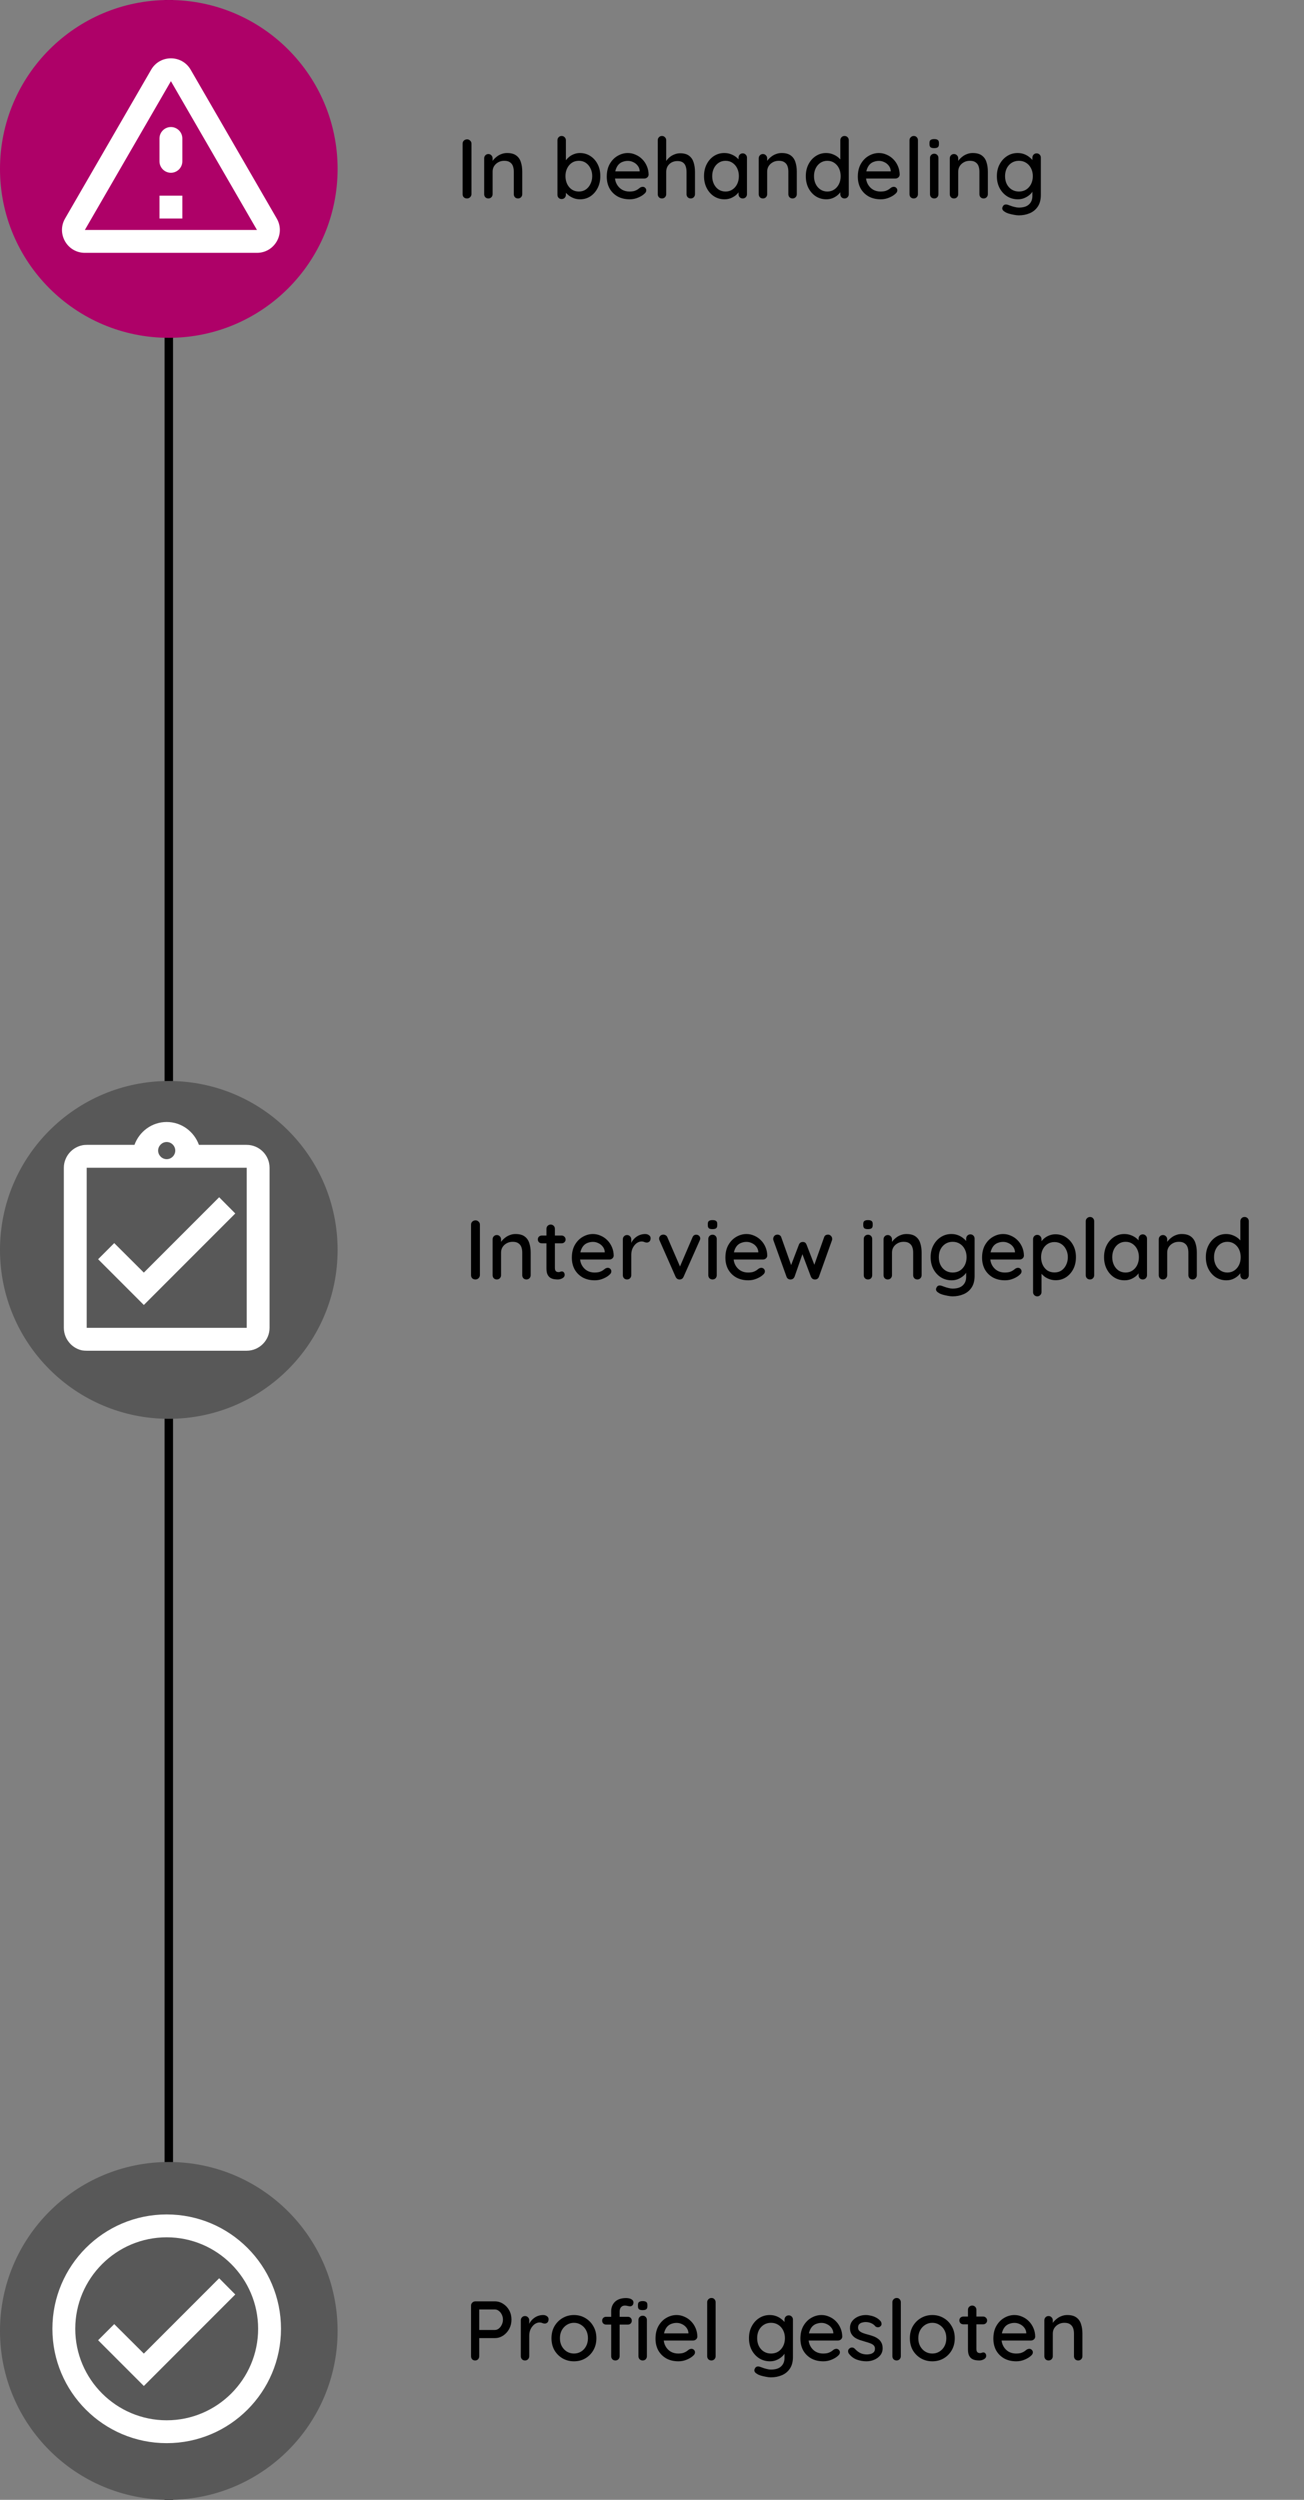 <svg width="309" height="592" viewBox="0 0 309 592" fill="none" xmlns="http://www.w3.org/2000/svg">
<rect x="0" y="0" width="309" height="592" fill="#808080" stroke="none"/>
<path d="M40 0L40 592" stroke="black" stroke-width="2"/>
<circle cx="40" cy="40" r="40" fill="#AE0168"/>
<path d="M40.5 19.223L60.893 54.458H20.106L40.5 19.223ZM15.421 51.75C13.335 55.352 15.935 59.875 20.106 59.875H60.893C65.064 59.875 67.664 55.352 65.579 51.75L45.185 16.515C43.1 12.912 37.9 12.912 35.814 16.515L15.421 51.75ZM37.791 32.792V38.208C37.791 39.698 39.01 40.917 40.5 40.917C41.989 40.917 43.208 39.698 43.208 38.208V32.792C43.208 31.302 41.989 30.083 40.5 30.083C39.01 30.083 37.791 31.302 37.791 32.792ZM37.791 46.333H43.208V51.75H37.791V46.333Z" fill="white"/>
<path d="M111.72 45.98C111.707 46.273 111.593 46.52 111.38 46.72C111.18 46.907 110.94 47 110.66 47C110.353 47 110.1 46.907 109.9 46.72C109.713 46.52 109.62 46.273 109.62 45.98V34.02C109.62 33.727 109.72 33.487 109.92 33.3C110.12 33.1 110.38 33 110.7 33C110.967 33 111.2 33.1 111.4 33.3C111.613 33.487 111.72 33.727 111.72 34.02V45.98ZM120.152 36.24C121.099 36.24 121.832 36.44 122.352 36.84C122.872 37.227 123.232 37.753 123.432 38.42C123.645 39.073 123.752 39.807 123.752 40.62V45.98C123.752 46.273 123.652 46.52 123.452 46.72C123.265 46.907 123.032 47 122.752 47C122.459 47 122.219 46.907 122.032 46.72C121.845 46.52 121.752 46.273 121.752 45.98V40.64C121.752 40.16 121.685 39.733 121.552 39.36C121.419 38.973 121.185 38.667 120.852 38.44C120.532 38.2 120.079 38.08 119.492 38.08C118.945 38.08 118.465 38.2 118.052 38.44C117.639 38.667 117.312 38.973 117.072 39.36C116.845 39.733 116.732 40.16 116.732 40.64V45.98C116.732 46.273 116.632 46.52 116.432 46.72C116.245 46.907 116.012 47 115.732 47C115.439 47 115.199 46.907 115.012 46.72C114.825 46.52 114.732 46.273 114.732 45.98V37.5C114.732 37.207 114.825 36.967 115.012 36.78C115.199 36.58 115.439 36.48 115.732 36.48C116.012 36.48 116.245 36.58 116.432 36.78C116.632 36.967 116.732 37.207 116.732 37.5V38.62L116.372 38.82C116.465 38.527 116.625 38.233 116.852 37.94C117.092 37.633 117.379 37.353 117.712 37.1C118.045 36.833 118.419 36.627 118.832 36.48C119.245 36.32 119.685 36.24 120.152 36.24ZM137.395 36.24C138.329 36.24 139.155 36.473 139.875 36.94C140.609 37.407 141.189 38.053 141.615 38.88C142.042 39.693 142.255 40.633 142.255 41.7C142.255 42.767 142.042 43.713 141.615 44.54C141.189 45.367 140.615 46.02 139.895 46.5C139.175 46.967 138.362 47.2 137.455 47.2C136.949 47.2 136.469 47.12 136.015 46.96C135.562 46.787 135.162 46.573 134.815 46.32C134.469 46.053 134.182 45.773 133.955 45.48C133.742 45.187 133.609 44.913 133.555 44.66L134.095 44.4V46.14C134.095 46.42 133.995 46.66 133.795 46.86C133.609 47.047 133.375 47.14 133.095 47.14C132.802 47.14 132.562 47.047 132.375 46.86C132.189 46.673 132.095 46.433 132.095 46.14V33.22C132.095 32.927 132.189 32.687 132.375 32.5C132.562 32.3 132.802 32.2 133.095 32.2C133.375 32.2 133.609 32.3 133.795 32.5C133.995 32.687 134.095 32.927 134.095 33.22V38.84L133.775 38.66C133.815 38.407 133.942 38.147 134.155 37.88C134.369 37.6 134.635 37.333 134.955 37.08C135.289 36.827 135.662 36.627 136.075 36.48C136.502 36.32 136.942 36.24 137.395 36.24ZM137.175 38.08C136.535 38.08 135.975 38.24 135.495 38.56C135.029 38.88 134.662 39.313 134.395 39.86C134.129 40.393 133.995 41.007 133.995 41.7C133.995 42.393 134.129 43.02 134.395 43.58C134.662 44.127 135.029 44.56 135.495 44.88C135.975 45.2 136.535 45.36 137.175 45.36C137.802 45.36 138.349 45.2 138.815 44.88C139.282 44.56 139.649 44.12 139.915 43.56C140.195 43 140.335 42.38 140.335 41.7C140.335 41.007 140.195 40.393 139.915 39.86C139.649 39.313 139.282 38.88 138.815 38.56C138.349 38.24 137.802 38.08 137.175 38.08ZM149.22 47.2C148.126 47.2 147.166 46.973 146.34 46.52C145.526 46.053 144.893 45.42 144.44 44.62C144 43.807 143.78 42.88 143.78 41.84C143.78 40.667 144.013 39.667 144.48 38.84C144.96 38 145.58 37.36 146.34 36.92C147.113 36.467 147.926 36.24 148.78 36.24C149.42 36.24 150.033 36.373 150.62 36.64C151.22 36.893 151.746 37.253 152.2 37.72C152.653 38.173 153.013 38.713 153.28 39.34C153.546 39.953 153.686 40.627 153.7 41.36C153.686 41.627 153.58 41.847 153.38 42.02C153.18 42.193 152.946 42.28 152.68 42.28H144.92L144.44 40.58H151.96L151.58 40.94V40.44C151.54 39.973 151.38 39.567 151.1 39.22C150.82 38.86 150.473 38.587 150.06 38.4C149.66 38.2 149.233 38.1 148.78 38.1C148.38 38.1 147.993 38.167 147.62 38.3C147.246 38.42 146.92 38.62 146.64 38.9C146.36 39.18 146.133 39.553 145.96 40.02C145.786 40.473 145.7 41.04 145.7 41.72C145.7 42.453 145.853 43.093 146.16 43.64C146.466 44.187 146.88 44.613 147.4 44.92C147.92 45.213 148.5 45.36 149.14 45.36C149.62 45.36 150.02 45.313 150.34 45.22C150.66 45.113 150.926 44.987 151.14 44.84C151.353 44.693 151.54 44.553 151.7 44.42C151.913 44.3 152.113 44.24 152.3 44.24C152.54 44.24 152.74 44.327 152.9 44.5C153.06 44.66 153.14 44.853 153.14 45.08C153.14 45.373 152.993 45.64 152.7 45.88C152.34 46.227 151.84 46.533 151.2 46.8C150.573 47.067 149.913 47.2 149.22 47.2ZM161.165 36.3C162.085 36.3 162.798 36.5 163.305 36.9C163.812 37.287 164.165 37.813 164.365 38.48C164.578 39.147 164.685 39.88 164.685 40.68V45.98C164.685 46.273 164.585 46.52 164.385 46.72C164.198 46.907 163.965 47 163.685 47C163.392 47 163.152 46.907 162.965 46.72C162.778 46.52 162.685 46.273 162.685 45.98V40.68C162.685 40.213 162.618 39.787 162.485 39.4C162.365 39.013 162.145 38.707 161.825 38.48C161.518 38.253 161.085 38.14 160.525 38.14C160.005 38.14 159.538 38.253 159.125 38.48C158.725 38.707 158.412 39.013 158.185 39.4C157.972 39.787 157.865 40.213 157.865 40.68V45.98C157.865 46.273 157.765 46.52 157.565 46.72C157.378 46.907 157.145 47 156.865 47C156.572 47 156.332 46.907 156.145 46.72C155.958 46.52 155.865 46.273 155.865 45.98V33.22C155.865 32.927 155.958 32.687 156.145 32.5C156.332 32.3 156.572 32.2 156.865 32.2C157.145 32.2 157.378 32.3 157.565 32.5C157.765 32.687 157.865 32.927 157.865 33.22V38.68L157.505 38.88C157.598 38.587 157.752 38.287 157.965 37.98C158.192 37.673 158.465 37.393 158.785 37.14C159.118 36.887 159.485 36.687 159.885 36.54C160.285 36.38 160.712 36.3 161.165 36.3ZM176.006 36.32C176.286 36.32 176.52 36.42 176.706 36.62C176.906 36.807 177.006 37.047 177.006 37.34V45.98C177.006 46.273 176.906 46.52 176.706 46.72C176.52 46.907 176.286 47 176.006 47C175.713 47 175.473 46.907 175.286 46.72C175.1 46.52 175.006 46.273 175.006 45.98V44.54L175.406 44.6C175.406 44.84 175.306 45.107 175.106 45.4C174.92 45.693 174.66 45.98 174.326 46.26C173.993 46.527 173.6 46.753 173.146 46.94C172.693 47.113 172.206 47.2 171.686 47.2C170.766 47.2 169.94 46.967 169.206 46.5C168.473 46.02 167.893 45.367 167.466 44.54C167.04 43.713 166.826 42.773 166.826 41.72C166.826 40.64 167.04 39.693 167.466 38.88C167.893 38.053 168.466 37.407 169.186 36.94C169.92 36.473 170.733 36.24 171.626 36.24C172.2 36.24 172.726 36.333 173.206 36.52C173.7 36.707 174.126 36.947 174.486 37.24C174.846 37.533 175.126 37.847 175.326 38.18C175.526 38.5 175.626 38.807 175.626 39.1L175.006 39.16V37.34C175.006 37.06 175.1 36.82 175.286 36.62C175.473 36.42 175.713 36.32 176.006 36.32ZM171.926 45.36C172.553 45.36 173.1 45.2 173.566 44.88C174.046 44.56 174.42 44.127 174.686 43.58C174.953 43.02 175.086 42.4 175.086 41.72C175.086 41.027 174.953 40.407 174.686 39.86C174.42 39.313 174.046 38.88 173.566 38.56C173.1 38.24 172.553 38.08 171.926 38.08C171.313 38.08 170.766 38.24 170.286 38.56C169.806 38.88 169.433 39.313 169.166 39.86C168.9 40.407 168.766 41.027 168.766 41.72C168.766 42.4 168.9 43.02 169.166 43.58C169.433 44.127 169.8 44.56 170.266 44.88C170.746 45.2 171.3 45.36 171.926 45.36ZM185.211 36.24C186.157 36.24 186.891 36.44 187.411 36.84C187.931 37.227 188.291 37.753 188.491 38.42C188.704 39.073 188.811 39.807 188.811 40.62V45.98C188.811 46.273 188.711 46.52 188.511 46.72C188.324 46.907 188.091 47 187.811 47C187.517 47 187.277 46.907 187.091 46.72C186.904 46.52 186.811 46.273 186.811 45.98V40.64C186.811 40.16 186.744 39.733 186.611 39.36C186.477 38.973 186.244 38.667 185.911 38.44C185.591 38.2 185.137 38.08 184.551 38.08C184.004 38.08 183.524 38.2 183.111 38.44C182.697 38.667 182.371 38.973 182.131 39.36C181.904 39.733 181.791 40.16 181.791 40.64V45.98C181.791 46.273 181.691 46.52 181.491 46.72C181.304 46.907 181.071 47 180.791 47C180.497 47 180.257 46.907 180.071 46.72C179.884 46.52 179.791 46.273 179.791 45.98V37.5C179.791 37.207 179.884 36.967 180.071 36.78C180.257 36.58 180.497 36.48 180.791 36.48C181.071 36.48 181.304 36.58 181.491 36.78C181.691 36.967 181.791 37.207 181.791 37.5V38.62L181.431 38.82C181.524 38.527 181.684 38.233 181.911 37.94C182.151 37.633 182.437 37.353 182.771 37.1C183.104 36.833 183.477 36.627 183.891 36.48C184.304 36.32 184.744 36.24 185.211 36.24ZM200.128 32.2C200.408 32.2 200.641 32.293 200.828 32.48C201.028 32.667 201.128 32.913 201.128 33.22V45.98C201.128 46.273 201.028 46.52 200.828 46.72C200.641 46.907 200.408 47 200.128 47C199.834 47 199.594 46.907 199.408 46.72C199.221 46.52 199.128 46.273 199.128 45.98V44.54L199.528 44.56C199.528 44.8 199.428 45.073 199.228 45.38C199.041 45.673 198.781 45.96 198.448 46.24C198.114 46.52 197.721 46.753 197.268 46.94C196.814 47.113 196.328 47.2 195.808 47.2C194.901 47.2 194.074 46.967 193.328 46.5C192.594 46.02 192.014 45.373 191.588 44.56C191.161 43.733 190.948 42.787 190.948 41.72C190.948 40.653 191.161 39.713 191.588 38.9C192.014 38.073 192.588 37.427 193.308 36.96C194.041 36.48 194.854 36.24 195.748 36.24C196.308 36.24 196.828 36.333 197.308 36.52C197.801 36.707 198.228 36.947 198.588 37.24C198.948 37.533 199.228 37.847 199.428 38.18C199.641 38.5 199.748 38.807 199.748 39.1L199.128 39.16V33.22C199.128 32.927 199.221 32.687 199.408 32.5C199.594 32.3 199.834 32.2 200.128 32.2ZM196.048 45.36C196.674 45.36 197.221 45.2 197.688 44.88C198.168 44.56 198.541 44.127 198.808 43.58C199.074 43.033 199.208 42.413 199.208 41.72C199.208 41.027 199.074 40.407 198.808 39.86C198.541 39.313 198.168 38.88 197.688 38.56C197.221 38.24 196.674 38.08 196.048 38.08C195.434 38.08 194.888 38.24 194.408 38.56C193.928 38.88 193.554 39.313 193.288 39.86C193.021 40.407 192.888 41.027 192.888 41.72C192.888 42.413 193.021 43.033 193.288 43.58C193.554 44.127 193.928 44.56 194.408 44.88C194.888 45.2 195.434 45.36 196.048 45.36ZM208.712 47.2C207.618 47.2 206.658 46.973 205.832 46.52C205.018 46.053 204.385 45.42 203.932 44.62C203.492 43.807 203.272 42.88 203.272 41.84C203.272 40.667 203.505 39.667 203.972 38.84C204.452 38 205.072 37.36 205.832 36.92C206.605 36.467 207.418 36.24 208.272 36.24C208.912 36.24 209.525 36.373 210.112 36.64C210.712 36.893 211.238 37.253 211.692 37.72C212.145 38.173 212.505 38.713 212.772 39.34C213.038 39.953 213.178 40.627 213.192 41.36C213.178 41.627 213.072 41.847 212.872 42.02C212.672 42.193 212.438 42.28 212.172 42.28H204.412L203.932 40.58H211.452L211.072 40.94V40.44C211.032 39.973 210.872 39.567 210.592 39.22C210.312 38.86 209.965 38.587 209.552 38.4C209.152 38.2 208.725 38.1 208.272 38.1C207.872 38.1 207.485 38.167 207.112 38.3C206.738 38.42 206.412 38.62 206.132 38.9C205.852 39.18 205.625 39.553 205.452 40.02C205.278 40.473 205.192 41.04 205.192 41.72C205.192 42.453 205.345 43.093 205.652 43.64C205.958 44.187 206.372 44.613 206.892 44.92C207.412 45.213 207.992 45.36 208.632 45.36C209.112 45.36 209.512 45.313 209.832 45.22C210.152 45.113 210.418 44.987 210.632 44.84C210.845 44.693 211.032 44.553 211.192 44.42C211.405 44.3 211.605 44.24 211.792 44.24C212.032 44.24 212.232 44.327 212.392 44.5C212.552 44.66 212.632 44.853 212.632 45.08C212.632 45.373 212.485 45.64 212.192 45.88C211.832 46.227 211.332 46.533 210.692 46.8C210.065 47.067 209.405 47.2 208.712 47.2ZM217.517 45.98C217.517 46.273 217.417 46.52 217.217 46.72C217.03 46.907 216.797 47 216.517 47C216.237 47 215.997 46.907 215.797 46.72C215.61 46.52 215.517 46.273 215.517 45.98V33.22C215.517 32.927 215.617 32.687 215.817 32.5C216.017 32.3 216.257 32.2 216.537 32.2C216.83 32.2 217.064 32.3 217.237 32.5C217.424 32.687 217.517 32.927 217.517 33.22V45.98ZM222.374 45.98C222.374 46.273 222.28 46.52 222.094 46.72C221.907 46.907 221.667 47 221.374 47C221.094 47 220.854 46.907 220.654 46.72C220.467 46.52 220.374 46.273 220.374 45.98V37.42C220.374 37.127 220.467 36.887 220.654 36.7C220.854 36.5 221.094 36.4 221.374 36.4C221.667 36.4 221.907 36.5 222.094 36.7C222.28 36.887 222.374 37.127 222.374 37.42V45.98ZM221.354 35.08C220.967 35.08 220.687 35.013 220.514 34.88C220.34 34.733 220.254 34.493 220.254 34.16V33.84C220.254 33.507 220.347 33.273 220.534 33.14C220.72 33.007 221 32.94 221.374 32.94C221.774 32.94 222.06 33.013 222.234 33.16C222.407 33.293 222.494 33.52 222.494 33.84V34.16C222.494 34.507 222.4 34.747 222.214 34.88C222.04 35.013 221.754 35.08 221.354 35.08ZM230.484 36.24C231.431 36.24 232.164 36.44 232.684 36.84C233.204 37.227 233.564 37.753 233.764 38.42C233.977 39.073 234.084 39.807 234.084 40.62V45.98C234.084 46.273 233.984 46.52 233.784 46.72C233.597 46.907 233.364 47 233.084 47C232.791 47 232.551 46.907 232.364 46.72C232.177 46.52 232.084 46.273 232.084 45.98V40.64C232.084 40.16 232.017 39.733 231.884 39.36C231.751 38.973 231.517 38.667 231.184 38.44C230.864 38.2 230.411 38.08 229.824 38.08C229.277 38.08 228.797 38.2 228.384 38.44C227.971 38.667 227.644 38.973 227.404 39.36C227.177 39.733 227.064 40.16 227.064 40.64V45.98C227.064 46.273 226.964 46.52 226.764 46.72C226.577 46.907 226.344 47 226.064 47C225.771 47 225.531 46.907 225.344 46.72C225.157 46.52 225.064 46.273 225.064 45.98V37.5C225.064 37.207 225.157 36.967 225.344 36.78C225.531 36.58 225.771 36.48 226.064 36.48C226.344 36.48 226.577 36.58 226.764 36.78C226.964 36.967 227.064 37.207 227.064 37.5V38.62L226.704 38.82C226.797 38.527 226.957 38.233 227.184 37.94C227.424 37.633 227.711 37.353 228.044 37.1C228.377 36.833 228.751 36.627 229.164 36.48C229.577 36.32 230.017 36.24 230.484 36.24ZM241.141 36.24C241.714 36.24 242.241 36.333 242.721 36.52C243.201 36.707 243.614 36.947 243.961 37.24C244.321 37.52 244.601 37.813 244.801 38.12C245.001 38.427 245.101 38.693 245.101 38.92L244.641 38.94V37.34C244.641 37.06 244.734 36.82 244.921 36.62C245.108 36.42 245.348 36.32 245.641 36.32C245.934 36.32 246.174 36.42 246.361 36.62C246.548 36.807 246.641 37.047 246.641 37.34V46.16C246.641 47.293 246.401 48.213 245.921 48.92C245.441 49.64 244.801 50.167 244.001 50.5C243.214 50.833 242.348 51 241.401 51C241.068 51 240.674 50.953 240.221 50.86C239.768 50.78 239.348 50.68 238.961 50.56C238.588 50.44 238.328 50.32 238.181 50.2C237.874 50.04 237.668 49.853 237.561 49.64C237.468 49.427 237.474 49.213 237.581 49C237.701 48.707 237.874 48.527 238.101 48.46C238.328 48.393 238.588 48.413 238.881 48.52C239.014 48.56 239.221 48.633 239.501 48.74C239.781 48.847 240.094 48.94 240.441 49.02C240.788 49.113 241.114 49.16 241.421 49.16C242.488 49.16 243.288 48.913 243.821 48.42C244.368 47.927 244.641 47.253 244.641 46.4V44.6L244.881 44.74C244.841 45.02 244.714 45.307 244.501 45.6C244.288 45.88 244.014 46.14 243.681 46.38C243.348 46.62 242.968 46.82 242.541 46.98C242.114 47.127 241.668 47.2 241.201 47.2C240.268 47.2 239.421 46.967 238.661 46.5C237.914 46.02 237.321 45.373 236.881 44.56C236.441 43.733 236.221 42.787 236.221 41.72C236.221 40.653 236.441 39.713 236.881 38.9C237.321 38.073 237.908 37.427 238.641 36.96C239.388 36.48 240.221 36.24 241.141 36.24ZM241.441 38.08C240.801 38.08 240.228 38.24 239.721 38.56C239.228 38.88 238.841 39.313 238.561 39.86C238.294 40.407 238.161 41.027 238.161 41.72C238.161 42.413 238.294 43.033 238.561 43.58C238.841 44.127 239.228 44.56 239.721 44.88C240.228 45.2 240.801 45.36 241.441 45.36C242.094 45.36 242.668 45.207 243.161 44.9C243.654 44.58 244.041 44.147 244.321 43.6C244.601 43.04 244.741 42.413 244.741 41.72C244.741 41.027 244.601 40.407 244.321 39.86C244.041 39.3 243.654 38.867 243.161 38.56C242.668 38.24 242.094 38.08 241.441 38.08Z" fill="black"/>
<circle cx="40" cy="296" r="40" fill="#585858"/>
<path d="M55.75 287.375L51.931 283.529L34.083 301.377L27.069 294.39L23.25 298.208L34.083 309.042L55.75 287.375ZM58.458 271.125H47.138C46 267.983 43.021 265.708 39.5 265.708C35.979 265.708 33 267.983 31.863 271.125H20.542C20.163 271.125 19.81 271.152 19.458 271.233C18.402 271.45 17.454 271.992 16.723 272.723C16.235 273.21 15.829 273.806 15.558 274.456C15.287 275.079 15.125 275.783 15.125 276.542V314.458C15.125 315.19 15.287 315.921 15.558 316.571C15.829 317.221 16.235 317.79 16.723 318.304C17.454 319.035 18.402 319.577 19.458 319.794C19.81 319.848 20.163 319.875 20.542 319.875H58.458C61.438 319.875 63.875 317.437 63.875 314.458V276.542C63.875 273.562 61.438 271.125 58.458 271.125ZM39.5 270.448C40.61 270.448 41.531 271.369 41.531 272.479C41.531 273.59 40.61 274.51 39.5 274.51C38.39 274.51 37.469 273.59 37.469 272.479C37.469 271.369 38.39 270.448 39.5 270.448ZM58.458 314.458H20.542V276.542H58.458V314.458Z" fill="white"/>
<path d="M113.72 301.98C113.707 302.273 113.593 302.52 113.38 302.72C113.18 302.907 112.94 303 112.66 303C112.353 303 112.1 302.907 111.9 302.72C111.713 302.52 111.62 302.273 111.62 301.98V290.02C111.62 289.727 111.72 289.487 111.92 289.3C112.12 289.1 112.38 289 112.7 289C112.967 289 113.2 289.1 113.4 289.3C113.613 289.487 113.72 289.727 113.72 290.02V301.98ZM122.152 292.24C123.099 292.24 123.832 292.44 124.352 292.84C124.872 293.227 125.232 293.753 125.432 294.42C125.645 295.073 125.752 295.807 125.752 296.62V301.98C125.752 302.273 125.652 302.52 125.452 302.72C125.265 302.907 125.032 303 124.752 303C124.459 303 124.219 302.907 124.032 302.72C123.845 302.52 123.752 302.273 123.752 301.98V296.64C123.752 296.16 123.685 295.733 123.552 295.36C123.419 294.973 123.185 294.667 122.852 294.44C122.532 294.2 122.079 294.08 121.492 294.08C120.945 294.08 120.465 294.2 120.052 294.44C119.639 294.667 119.312 294.973 119.072 295.36C118.845 295.733 118.732 296.16 118.732 296.64V301.98C118.732 302.273 118.632 302.52 118.432 302.72C118.245 302.907 118.012 303 117.732 303C117.439 303 117.199 302.907 117.012 302.72C116.825 302.52 116.732 302.273 116.732 301.98V293.5C116.732 293.207 116.825 292.967 117.012 292.78C117.199 292.58 117.439 292.48 117.732 292.48C118.012 292.48 118.245 292.58 118.432 292.78C118.632 292.967 118.732 293.207 118.732 293.5V294.62L118.372 294.82C118.465 294.527 118.625 294.233 118.852 293.94C119.092 293.633 119.379 293.353 119.712 293.1C120.045 292.833 120.419 292.627 120.832 292.48C121.245 292.32 121.685 292.24 122.152 292.24ZM128.389 292.6H133.089C133.356 292.6 133.576 292.693 133.749 292.88C133.936 293.053 134.029 293.273 134.029 293.54C134.029 293.793 133.936 294.007 133.749 294.18C133.576 294.353 133.356 294.44 133.089 294.44H128.389C128.122 294.44 127.896 294.353 127.709 294.18C127.536 293.993 127.449 293.773 127.449 293.52C127.449 293.253 127.536 293.033 127.709 292.86C127.896 292.687 128.122 292.6 128.389 292.6ZM130.489 290C130.782 290 131.022 290.1 131.209 290.3C131.396 290.487 131.489 290.727 131.489 291.02V300.3C131.489 300.54 131.529 300.733 131.609 300.88C131.689 301.027 131.796 301.127 131.929 301.18C132.076 301.233 132.222 301.26 132.369 301.26C132.516 301.26 132.642 301.233 132.749 301.18C132.869 301.127 133.009 301.1 133.169 301.1C133.329 301.1 133.476 301.173 133.609 301.32C133.742 301.467 133.809 301.667 133.809 301.92C133.809 302.24 133.636 302.5 133.289 302.7C132.942 302.9 132.569 303 132.169 303C131.942 303 131.676 302.98 131.369 302.94C131.062 302.9 130.762 302.8 130.469 302.64C130.189 302.48 129.956 302.227 129.769 301.88C129.582 301.52 129.489 301.02 129.489 300.38V291.02C129.489 290.727 129.582 290.487 129.769 290.3C129.969 290.1 130.209 290 130.489 290ZM140.946 303.2C139.853 303.2 138.893 302.973 138.066 302.52C137.253 302.053 136.619 301.42 136.166 300.62C135.726 299.807 135.506 298.88 135.506 297.84C135.506 296.667 135.739 295.667 136.206 294.84C136.686 294 137.306 293.36 138.066 292.92C138.839 292.467 139.653 292.24 140.506 292.24C141.146 292.24 141.759 292.373 142.346 292.64C142.946 292.893 143.473 293.253 143.926 293.72C144.379 294.173 144.739 294.713 145.006 295.34C145.273 295.953 145.413 296.627 145.426 297.36C145.413 297.627 145.306 297.847 145.106 298.02C144.906 298.193 144.673 298.28 144.406 298.28H136.646L136.166 296.58H143.686L143.306 296.94V296.44C143.266 295.973 143.106 295.567 142.826 295.22C142.546 294.86 142.199 294.587 141.786 294.4C141.386 294.2 140.959 294.1 140.506 294.1C140.106 294.1 139.719 294.167 139.346 294.3C138.973 294.42 138.646 294.62 138.366 294.9C138.086 295.18 137.859 295.553 137.686 296.02C137.513 296.473 137.426 297.04 137.426 297.72C137.426 298.453 137.579 299.093 137.886 299.64C138.193 300.187 138.606 300.613 139.126 300.92C139.646 301.213 140.226 301.36 140.866 301.36C141.346 301.36 141.746 301.313 142.066 301.22C142.386 301.113 142.653 300.987 142.866 300.84C143.079 300.693 143.266 300.553 143.426 300.42C143.639 300.3 143.839 300.24 144.026 300.24C144.266 300.24 144.466 300.327 144.626 300.5C144.786 300.66 144.866 300.853 144.866 301.08C144.866 301.373 144.719 301.64 144.426 301.88C144.066 302.227 143.566 302.533 142.926 302.8C142.299 303.067 141.639 303.2 140.946 303.2ZM148.591 303C148.298 303 148.058 302.907 147.871 302.72C147.685 302.52 147.591 302.273 147.591 301.98V293.5C147.591 293.207 147.685 292.967 147.871 292.78C148.058 292.58 148.298 292.48 148.591 292.48C148.871 292.48 149.105 292.58 149.291 292.78C149.491 292.967 149.591 293.207 149.591 293.5V295.74L149.391 294.88C149.498 294.507 149.658 294.16 149.871 293.84C150.098 293.52 150.365 293.24 150.671 293C150.978 292.76 151.318 292.573 151.691 292.44C152.078 292.307 152.478 292.24 152.891 292.24C153.238 292.24 153.538 292.333 153.791 292.52C154.045 292.707 154.171 292.94 154.171 293.22C154.171 293.58 154.078 293.847 153.891 294.02C153.705 294.18 153.498 294.26 153.271 294.26C153.071 294.26 152.878 294.22 152.691 294.14C152.505 294.047 152.285 294 152.031 294C151.751 294 151.465 294.073 151.171 294.22C150.878 294.367 150.611 294.587 150.371 294.88C150.131 295.16 149.938 295.493 149.791 295.88C149.658 296.267 149.591 296.7 149.591 297.18V301.98C149.591 302.273 149.491 302.52 149.291 302.72C149.105 302.907 148.871 303 148.591 303ZM157.187 292.38C157.387 292.38 157.574 292.433 157.747 292.54C157.934 292.647 158.067 292.807 158.147 293.02L161.287 300.28L160.907 300.46L164.087 293.04C164.274 292.6 164.574 292.387 164.987 292.4C165.254 292.4 165.474 292.487 165.647 292.66C165.834 292.82 165.927 293.033 165.927 293.3C165.927 293.38 165.914 293.467 165.887 293.56C165.86 293.64 165.827 293.72 165.787 293.8L161.987 302.36C161.814 302.76 161.527 302.973 161.127 303C160.927 303.027 160.727 302.987 160.527 302.88C160.34 302.76 160.194 302.587 160.087 302.36L156.307 293.8C156.28 293.747 156.254 293.68 156.227 293.6C156.2 293.507 156.187 293.4 156.187 293.28C156.187 293.08 156.274 292.88 156.447 292.68C156.634 292.48 156.88 292.38 157.187 292.38ZM169.843 301.98C169.843 302.273 169.749 302.52 169.563 302.72C169.376 302.907 169.136 303 168.843 303C168.563 303 168.323 302.907 168.123 302.72C167.936 302.52 167.843 302.273 167.843 301.98V293.42C167.843 293.127 167.936 292.887 168.123 292.7C168.323 292.5 168.563 292.4 168.843 292.4C169.136 292.4 169.376 292.5 169.563 292.7C169.749 292.887 169.843 293.127 169.843 293.42V301.98ZM168.823 291.08C168.436 291.08 168.156 291.013 167.983 290.88C167.809 290.733 167.723 290.493 167.723 290.16V289.84C167.723 289.507 167.816 289.273 168.003 289.14C168.189 289.007 168.469 288.94 168.843 288.94C169.243 288.94 169.529 289.013 169.703 289.16C169.876 289.293 169.963 289.52 169.963 289.84V290.16C169.963 290.507 169.869 290.747 169.683 290.88C169.509 291.013 169.223 291.08 168.823 291.08ZM177.333 303.2C176.239 303.2 175.279 302.973 174.453 302.52C173.639 302.053 173.006 301.42 172.553 300.62C172.113 299.807 171.893 298.88 171.893 297.84C171.893 296.667 172.126 295.667 172.593 294.84C173.073 294 173.693 293.36 174.453 292.92C175.226 292.467 176.039 292.24 176.893 292.24C177.533 292.24 178.146 292.373 178.733 292.64C179.333 292.893 179.859 293.253 180.313 293.72C180.766 294.173 181.126 294.713 181.393 295.34C181.659 295.953 181.799 296.627 181.813 297.36C181.799 297.627 181.693 297.847 181.493 298.02C181.293 298.193 181.059 298.28 180.793 298.28H173.033L172.553 296.58H180.073L179.693 296.94V296.44C179.653 295.973 179.493 295.567 179.213 295.22C178.933 294.86 178.586 294.587 178.173 294.4C177.773 294.2 177.346 294.1 176.893 294.1C176.493 294.1 176.106 294.167 175.733 294.3C175.359 294.42 175.033 294.62 174.753 294.9C174.473 295.18 174.246 295.553 174.073 296.02C173.899 296.473 173.813 297.04 173.813 297.72C173.813 298.453 173.966 299.093 174.273 299.64C174.579 300.187 174.993 300.613 175.513 300.92C176.033 301.213 176.613 301.36 177.253 301.36C177.733 301.36 178.133 301.313 178.453 301.22C178.773 301.113 179.039 300.987 179.253 300.84C179.466 300.693 179.653 300.553 179.813 300.42C180.026 300.3 180.226 300.24 180.413 300.24C180.653 300.24 180.853 300.327 181.013 300.5C181.173 300.66 181.253 300.853 181.253 301.08C181.253 301.373 181.106 301.64 180.813 301.88C180.453 302.227 179.953 302.533 179.313 302.8C178.686 303.067 178.026 303.2 177.333 303.2ZM196.238 292.38C196.491 292.38 196.711 292.48 196.898 292.68C197.098 292.867 197.198 293.113 197.198 293.42C197.198 293.487 197.191 293.553 197.178 293.62C197.165 293.687 197.145 293.747 197.118 293.8L194.058 302.36C193.978 302.587 193.838 302.76 193.638 302.88C193.438 302.987 193.231 303.027 193.018 303C192.631 302.973 192.345 302.76 192.158 302.36L189.898 296.36L190.358 296.4L188.278 302.36C188.091 302.76 187.805 302.973 187.418 303C187.218 303.027 187.011 302.987 186.798 302.88C186.598 302.76 186.458 302.587 186.378 302.36L183.298 293.8C183.245 293.68 183.218 293.553 183.218 293.42C183.218 293.14 183.305 292.9 183.478 292.7C183.665 292.487 183.911 292.38 184.218 292.38C184.431 292.38 184.618 292.433 184.778 292.54C184.951 292.647 185.071 292.807 185.138 293.02L187.698 300.24L187.238 300.2L189.318 294.74C189.491 294.327 189.798 294.12 190.238 294.12C190.478 294.12 190.665 294.173 190.798 294.28C190.931 294.387 191.038 294.54 191.118 294.74L193.238 300.22L192.698 300.28L195.278 293.02C195.411 292.593 195.731 292.38 196.238 292.38ZM206.678 301.98C206.678 302.273 206.585 302.52 206.398 302.72C206.212 302.907 205.972 303 205.678 303C205.398 303 205.158 302.907 204.958 302.72C204.772 302.52 204.678 302.273 204.678 301.98V293.42C204.678 293.127 204.772 292.887 204.958 292.7C205.158 292.5 205.398 292.4 205.678 292.4C205.972 292.4 206.212 292.5 206.398 292.7C206.585 292.887 206.678 293.127 206.678 293.42V301.98ZM205.658 291.08C205.272 291.08 204.992 291.013 204.818 290.88C204.645 290.733 204.558 290.493 204.558 290.16V289.84C204.558 289.507 204.652 289.273 204.838 289.14C205.025 289.007 205.305 288.94 205.678 288.94C206.078 288.94 206.365 289.013 206.538 289.16C206.712 289.293 206.798 289.52 206.798 289.84V290.16C206.798 290.507 206.705 290.747 206.518 290.88C206.345 291.013 206.058 291.08 205.658 291.08ZM214.789 292.24C215.735 292.24 216.469 292.44 216.989 292.84C217.509 293.227 217.869 293.753 218.069 294.42C218.282 295.073 218.389 295.807 218.389 296.62V301.98C218.389 302.273 218.289 302.52 218.089 302.72C217.902 302.907 217.669 303 217.389 303C217.095 303 216.855 302.907 216.669 302.72C216.482 302.52 216.389 302.273 216.389 301.98V296.64C216.389 296.16 216.322 295.733 216.189 295.36C216.055 294.973 215.822 294.667 215.489 294.44C215.169 294.2 214.715 294.08 214.129 294.08C213.582 294.08 213.102 294.2 212.689 294.44C212.275 294.667 211.949 294.973 211.709 295.36C211.482 295.733 211.369 296.16 211.369 296.64V301.98C211.369 302.273 211.269 302.52 211.069 302.72C210.882 302.907 210.649 303 210.369 303C210.075 303 209.835 302.907 209.649 302.72C209.462 302.52 209.369 302.273 209.369 301.98V293.5C209.369 293.207 209.462 292.967 209.649 292.78C209.835 292.58 210.075 292.48 210.369 292.48C210.649 292.48 210.882 292.58 211.069 292.78C211.269 292.967 211.369 293.207 211.369 293.5V294.62L211.009 294.82C211.102 294.527 211.262 294.233 211.489 293.94C211.729 293.633 212.015 293.353 212.349 293.1C212.682 292.833 213.055 292.627 213.469 292.48C213.882 292.32 214.322 292.24 214.789 292.24ZM225.446 292.24C226.019 292.24 226.546 292.333 227.026 292.52C227.506 292.707 227.919 292.947 228.266 293.24C228.626 293.52 228.906 293.813 229.106 294.12C229.306 294.427 229.406 294.693 229.406 294.92L228.946 294.94V293.34C228.946 293.06 229.039 292.82 229.226 292.62C229.412 292.42 229.652 292.32 229.946 292.32C230.239 292.32 230.479 292.42 230.666 292.62C230.852 292.807 230.946 293.047 230.946 293.34V302.16C230.946 303.293 230.706 304.213 230.226 304.92C229.746 305.64 229.106 306.167 228.306 306.5C227.519 306.833 226.652 307 225.706 307C225.372 307 224.979 306.953 224.526 306.86C224.072 306.78 223.652 306.68 223.266 306.56C222.892 306.44 222.632 306.32 222.486 306.2C222.179 306.04 221.972 305.853 221.866 305.64C221.772 305.427 221.779 305.213 221.886 305C222.006 304.707 222.179 304.527 222.406 304.46C222.632 304.393 222.892 304.413 223.186 304.52C223.319 304.56 223.526 304.633 223.806 304.74C224.086 304.847 224.399 304.94 224.746 305.02C225.092 305.113 225.419 305.16 225.726 305.16C226.792 305.16 227.592 304.913 228.126 304.42C228.672 303.927 228.946 303.253 228.946 302.4V300.6L229.186 300.74C229.146 301.02 229.019 301.307 228.806 301.6C228.592 301.88 228.319 302.14 227.986 302.38C227.652 302.62 227.272 302.82 226.846 302.98C226.419 303.127 225.972 303.2 225.506 303.2C224.572 303.2 223.726 302.967 222.966 302.5C222.219 302.02 221.626 301.373 221.186 300.56C220.746 299.733 220.526 298.787 220.526 297.72C220.526 296.653 220.746 295.713 221.186 294.9C221.626 294.073 222.212 293.427 222.946 292.96C223.692 292.48 224.526 292.24 225.446 292.24ZM225.746 294.08C225.106 294.08 224.532 294.24 224.026 294.56C223.532 294.88 223.146 295.313 222.866 295.86C222.599 296.407 222.466 297.027 222.466 297.72C222.466 298.413 222.599 299.033 222.866 299.58C223.146 300.127 223.532 300.56 224.026 300.88C224.532 301.2 225.106 301.36 225.746 301.36C226.399 301.36 226.972 301.207 227.466 300.9C227.959 300.58 228.346 300.147 228.626 299.6C228.906 299.04 229.046 298.413 229.046 297.72C229.046 297.027 228.906 296.407 228.626 295.86C228.346 295.3 227.959 294.867 227.466 294.56C226.972 294.24 226.399 294.08 225.746 294.08ZM238.153 303.2C237.06 303.2 236.1 302.973 235.273 302.52C234.46 302.053 233.826 301.42 233.373 300.62C232.933 299.807 232.713 298.88 232.713 297.84C232.713 296.667 232.946 295.667 233.413 294.84C233.893 294 234.513 293.36 235.273 292.92C236.046 292.467 236.86 292.24 237.713 292.24C238.353 292.24 238.966 292.373 239.553 292.64C240.153 292.893 240.68 293.253 241.133 293.72C241.586 294.173 241.946 294.713 242.213 295.34C242.48 295.953 242.62 296.627 242.633 297.36C242.62 297.627 242.513 297.847 242.313 298.02C242.113 298.193 241.88 298.28 241.613 298.28H233.853L233.373 296.58H240.893L240.513 296.94V296.44C240.473 295.973 240.313 295.567 240.033 295.22C239.753 294.86 239.406 294.587 238.993 294.4C238.593 294.2 238.166 294.1 237.713 294.1C237.313 294.1 236.926 294.167 236.553 294.3C236.18 294.42 235.853 294.62 235.573 294.9C235.293 295.18 235.066 295.553 234.893 296.02C234.72 296.473 234.633 297.04 234.633 297.72C234.633 298.453 234.786 299.093 235.093 299.64C235.4 300.187 235.813 300.613 236.333 300.92C236.853 301.213 237.433 301.36 238.073 301.36C238.553 301.36 238.953 301.313 239.273 301.22C239.593 301.113 239.86 300.987 240.073 300.84C240.286 300.693 240.473 300.553 240.633 300.42C240.846 300.3 241.046 300.24 241.233 300.24C241.473 300.24 241.673 300.327 241.833 300.5C241.993 300.66 242.073 300.853 242.073 301.08C242.073 301.373 241.926 301.64 241.633 301.88C241.273 302.227 240.773 302.533 240.133 302.8C239.506 303.067 238.846 303.2 238.153 303.2ZM250.098 292.3C251.032 292.3 251.858 292.533 252.578 293C253.312 293.467 253.892 294.107 254.318 294.92C254.745 295.72 254.958 296.653 254.958 297.72C254.958 298.787 254.745 299.733 254.318 300.56C253.892 301.373 253.318 302.013 252.598 302.48C251.878 302.947 251.065 303.18 250.158 303.18C249.652 303.18 249.172 303.1 248.718 302.94C248.265 302.78 247.865 302.573 247.518 302.32C247.172 302.053 246.885 301.773 246.658 301.48C246.445 301.187 246.312 300.913 246.258 300.66L246.798 300.4V305.98C246.798 306.273 246.698 306.513 246.498 306.7C246.312 306.9 246.078 307 245.798 307C245.505 307 245.265 306.9 245.078 306.7C244.892 306.513 244.798 306.273 244.798 305.98V293.46C244.798 293.18 244.892 292.94 245.078 292.74C245.265 292.54 245.505 292.44 245.798 292.44C246.078 292.44 246.312 292.54 246.498 292.74C246.698 292.94 246.798 293.18 246.798 293.46V294.84L246.478 294.66C246.518 294.407 246.645 294.147 246.858 293.88C247.072 293.6 247.338 293.34 247.658 293.1C247.992 292.86 248.365 292.667 248.778 292.52C249.205 292.373 249.645 292.3 250.098 292.3ZM249.878 294.14C249.238 294.14 248.678 294.3 248.198 294.62C247.732 294.927 247.365 295.347 247.098 295.88C246.832 296.413 246.698 297.027 246.698 297.72C246.698 298.4 246.832 299.02 247.098 299.58C247.365 300.127 247.732 300.56 248.198 300.88C248.678 301.187 249.238 301.34 249.878 301.34C250.505 301.34 251.052 301.187 251.518 300.88C251.985 300.56 252.352 300.127 252.618 299.58C252.898 299.02 253.038 298.4 253.038 297.72C253.038 297.04 252.898 296.433 252.618 295.9C252.352 295.353 251.985 294.927 251.518 294.62C251.052 294.3 250.505 294.14 249.878 294.14ZM259.283 301.98C259.283 302.273 259.183 302.52 258.983 302.72C258.796 302.907 258.563 303 258.283 303C258.003 303 257.763 302.907 257.563 302.72C257.376 302.52 257.283 302.273 257.283 301.98V289.22C257.283 288.927 257.383 288.687 257.583 288.5C257.783 288.3 258.023 288.2 258.303 288.2C258.596 288.2 258.829 288.3 259.003 288.5C259.189 288.687 259.283 288.927 259.283 289.22V301.98ZM270.799 292.32C271.079 292.32 271.313 292.42 271.499 292.62C271.699 292.807 271.799 293.047 271.799 293.34V301.98C271.799 302.273 271.699 302.52 271.499 302.72C271.313 302.907 271.079 303 270.799 303C270.506 303 270.266 302.907 270.079 302.72C269.893 302.52 269.799 302.273 269.799 301.98V300.54L270.199 300.6C270.199 300.84 270.099 301.107 269.899 301.4C269.713 301.693 269.453 301.98 269.119 302.26C268.786 302.527 268.393 302.753 267.939 302.94C267.486 303.113 266.999 303.2 266.479 303.2C265.559 303.2 264.733 302.967 263.999 302.5C263.266 302.02 262.686 301.367 262.259 300.54C261.833 299.713 261.619 298.773 261.619 297.72C261.619 296.64 261.833 295.693 262.259 294.88C262.686 294.053 263.259 293.407 263.979 292.94C264.713 292.473 265.526 292.24 266.419 292.24C266.993 292.24 267.519 292.333 267.999 292.52C268.493 292.707 268.919 292.947 269.279 293.24C269.639 293.533 269.919 293.847 270.119 294.18C270.319 294.5 270.419 294.807 270.419 295.1L269.799 295.16V293.34C269.799 293.06 269.893 292.82 270.079 292.62C270.266 292.42 270.506 292.32 270.799 292.32ZM266.719 301.36C267.346 301.36 267.893 301.2 268.359 300.88C268.839 300.56 269.213 300.127 269.479 299.58C269.746 299.02 269.879 298.4 269.879 297.72C269.879 297.027 269.746 296.407 269.479 295.86C269.213 295.313 268.839 294.88 268.359 294.56C267.893 294.24 267.346 294.08 266.719 294.08C266.106 294.08 265.559 294.24 265.079 294.56C264.599 294.88 264.226 295.313 263.959 295.86C263.693 296.407 263.559 297.027 263.559 297.72C263.559 298.4 263.693 299.02 263.959 299.58C264.226 300.127 264.593 300.56 265.059 300.88C265.539 301.2 266.093 301.36 266.719 301.36ZM280.004 292.24C280.95 292.24 281.684 292.44 282.204 292.84C282.724 293.227 283.084 293.753 283.284 294.42C283.497 295.073 283.604 295.807 283.604 296.62V301.98C283.604 302.273 283.504 302.52 283.304 302.72C283.117 302.907 282.884 303 282.604 303C282.31 303 282.07 302.907 281.884 302.72C281.697 302.52 281.604 302.273 281.604 301.98V296.64C281.604 296.16 281.537 295.733 281.404 295.36C281.27 294.973 281.037 294.667 280.704 294.44C280.384 294.2 279.93 294.08 279.344 294.08C278.797 294.08 278.317 294.2 277.904 294.44C277.49 294.667 277.164 294.973 276.924 295.36C276.697 295.733 276.584 296.16 276.584 296.64V301.98C276.584 302.273 276.484 302.52 276.284 302.72C276.097 302.907 275.864 303 275.584 303C275.29 303 275.05 302.907 274.864 302.72C274.677 302.52 274.584 302.273 274.584 301.98V293.5C274.584 293.207 274.677 292.967 274.864 292.78C275.05 292.58 275.29 292.48 275.584 292.48C275.864 292.48 276.097 292.58 276.284 292.78C276.484 292.967 276.584 293.207 276.584 293.5V294.62L276.224 294.82C276.317 294.527 276.477 294.233 276.704 293.94C276.944 293.633 277.23 293.353 277.564 293.1C277.897 292.833 278.27 292.627 278.684 292.48C279.097 292.32 279.537 292.24 280.004 292.24ZM294.92 288.2C295.2 288.2 295.434 288.293 295.62 288.48C295.82 288.667 295.92 288.913 295.92 289.22V301.98C295.92 302.273 295.82 302.52 295.62 302.72C295.434 302.907 295.2 303 294.92 303C294.627 303 294.387 302.907 294.2 302.72C294.014 302.52 293.92 302.273 293.92 301.98V300.54L294.32 300.56C294.32 300.8 294.22 301.073 294.02 301.38C293.834 301.673 293.574 301.96 293.24 302.24C292.907 302.52 292.514 302.753 292.06 302.94C291.607 303.113 291.12 303.2 290.6 303.2C289.694 303.2 288.867 302.967 288.12 302.5C287.387 302.02 286.807 301.373 286.38 300.56C285.954 299.733 285.74 298.787 285.74 297.72C285.74 296.653 285.954 295.713 286.38 294.9C286.807 294.073 287.38 293.427 288.1 292.96C288.834 292.48 289.647 292.24 290.54 292.24C291.1 292.24 291.62 292.333 292.1 292.52C292.594 292.707 293.02 292.947 293.38 293.24C293.74 293.533 294.02 293.847 294.22 294.18C294.434 294.5 294.54 294.807 294.54 295.1L293.92 295.16V289.22C293.92 288.927 294.014 288.687 294.2 288.5C294.387 288.3 294.627 288.2 294.92 288.2ZM290.84 301.36C291.467 301.36 292.014 301.2 292.48 300.88C292.96 300.56 293.334 300.127 293.6 299.58C293.867 299.033 294 298.413 294 297.72C294 297.027 293.867 296.407 293.6 295.86C293.334 295.313 292.96 294.88 292.48 294.56C292.014 294.24 291.467 294.08 290.84 294.08C290.227 294.08 289.68 294.24 289.2 294.56C288.72 294.88 288.347 295.313 288.08 295.86C287.814 296.407 287.68 297.027 287.68 297.72C287.68 298.413 287.814 299.033 288.08 299.58C288.347 300.127 288.72 300.56 289.2 300.88C289.68 301.2 290.227 301.36 290.84 301.36Z" fill="black"/>
<circle cx="40" cy="552" r="40" fill="#585858"/>
<path d="M39.5 524.417C24.55 524.417 12.417 536.55 12.417 551.5C12.417 566.45 24.55 578.583 39.5 578.583C54.45 578.583 66.584 566.45 66.584 551.5C66.584 536.55 54.45 524.417 39.5 524.417ZM39.5 573.167C27.557 573.167 17.834 563.444 17.834 551.5C17.834 539.556 27.557 529.833 39.5 529.833C51.444 529.833 61.167 539.556 61.167 551.5C61.167 563.444 51.444 573.167 39.5 573.167ZM51.932 539.529L34.084 557.377L27.069 550.39L23.25 554.208L34.084 565.042L55.75 543.375L51.932 539.529Z" fill="white"/>
<path d="M117.26 545C117.967 545 118.62 545.193 119.22 545.58C119.82 545.953 120.3 546.467 120.66 547.12C121.02 547.773 121.2 548.507 121.2 549.32C121.2 550.133 121.02 550.873 120.66 551.54C120.3 552.193 119.82 552.72 119.22 553.12C118.62 553.507 117.967 553.7 117.26 553.7H113.4L113.56 553.38V557.98C113.56 558.273 113.467 558.52 113.28 558.72C113.107 558.907 112.873 559 112.58 559C112.3 559 112.067 558.907 111.88 558.72C111.707 558.52 111.62 558.273 111.62 557.98V546.02C111.62 545.727 111.72 545.487 111.92 545.3C112.12 545.1 112.36 545 112.64 545H117.26ZM117.26 551.78C117.607 551.78 117.92 551.667 118.2 551.44C118.493 551.213 118.727 550.913 118.9 550.54C119.087 550.167 119.18 549.76 119.18 549.32C119.18 548.88 119.087 548.48 118.9 548.12C118.727 547.76 118.493 547.473 118.2 547.26C117.92 547.033 117.607 546.92 117.26 546.92H113.36L113.56 546.62V552.04L113.38 551.78H117.26ZM124.412 559C124.118 559 123.878 558.907 123.692 558.72C123.505 558.52 123.412 558.273 123.412 557.98V549.5C123.412 549.207 123.505 548.967 123.692 548.78C123.878 548.58 124.118 548.48 124.412 548.48C124.692 548.48 124.925 548.58 125.112 548.78C125.312 548.967 125.412 549.207 125.412 549.5V551.74L125.212 550.88C125.318 550.507 125.478 550.16 125.692 549.84C125.918 549.52 126.185 549.24 126.492 549C126.798 548.76 127.138 548.573 127.512 548.44C127.898 548.307 128.298 548.24 128.712 548.24C129.058 548.24 129.358 548.333 129.612 548.52C129.865 548.707 129.992 548.94 129.992 549.22C129.992 549.58 129.898 549.847 129.712 550.02C129.525 550.18 129.318 550.26 129.092 550.26C128.892 550.26 128.698 550.22 128.512 550.14C128.325 550.047 128.105 550 127.852 550C127.572 550 127.285 550.073 126.992 550.22C126.698 550.367 126.432 550.587 126.192 550.88C125.952 551.16 125.758 551.493 125.612 551.88C125.478 552.267 125.412 552.7 125.412 553.18V557.98C125.412 558.273 125.312 558.52 125.112 558.72C124.925 558.907 124.692 559 124.412 559ZM141.322 553.74C141.322 554.807 141.082 555.753 140.602 556.58C140.135 557.393 139.502 558.033 138.702 558.5C137.902 558.967 137.002 559.2 136.002 559.2C135.015 559.2 134.115 558.967 133.302 558.5C132.502 558.033 131.862 557.393 131.382 556.58C130.915 555.753 130.682 554.807 130.682 553.74C130.682 552.66 130.915 551.713 131.382 550.9C131.862 550.073 132.502 549.427 133.302 548.96C134.115 548.48 135.015 548.24 136.002 548.24C137.002 548.24 137.902 548.48 138.702 548.96C139.502 549.427 140.135 550.073 140.602 550.9C141.082 551.713 141.322 552.66 141.322 553.74ZM139.322 553.74C139.322 553.007 139.175 552.373 138.882 551.84C138.589 551.293 138.189 550.867 137.682 550.56C137.189 550.24 136.629 550.08 136.002 550.08C135.389 550.08 134.829 550.24 134.322 550.56C133.829 550.867 133.429 551.293 133.122 551.84C132.829 552.373 132.682 553.007 132.682 553.74C132.682 554.447 132.829 555.073 133.122 555.62C133.429 556.167 133.829 556.593 134.322 556.9C134.829 557.207 135.389 557.36 136.002 557.36C136.629 557.36 137.189 557.207 137.682 556.9C138.189 556.593 138.589 556.167 138.882 555.62C139.175 555.073 139.322 554.447 139.322 553.74ZM148.39 544.22C148.643 544.22 148.903 544.253 149.17 544.32C149.437 544.387 149.657 544.5 149.83 544.66C150.017 544.807 150.11 545.013 150.11 545.28C150.11 545.547 150.03 545.767 149.87 545.94C149.71 546.1 149.523 546.18 149.31 546.18C149.177 546.18 148.997 546.153 148.77 546.1C148.543 546.033 148.317 546 148.09 546C147.783 546 147.537 546.073 147.35 546.22C147.163 546.353 147.03 546.527 146.95 546.74C146.87 546.94 146.83 547.14 146.83 547.34V557.98C146.83 558.273 146.73 558.52 146.53 558.72C146.343 558.907 146.11 559 145.83 559C145.537 559 145.297 558.907 145.11 558.72C144.923 558.52 144.83 558.273 144.83 557.98V547.36C144.83 546.44 145.13 545.687 145.73 545.1C146.343 544.513 147.23 544.22 148.39 544.22ZM148.79 548.66C149.057 548.66 149.277 548.747 149.45 548.92C149.623 549.093 149.71 549.313 149.71 549.58C149.71 549.847 149.623 550.067 149.45 550.24C149.277 550.413 149.057 550.5 148.79 550.5H143.61C143.357 550.5 143.137 550.413 142.95 550.24C142.777 550.067 142.69 549.847 142.69 549.58C142.69 549.313 142.777 549.093 142.95 548.92C143.137 548.747 143.357 548.66 143.61 548.66H148.79ZM153.29 557.98C153.29 558.273 153.197 558.52 153.01 558.72C152.823 558.907 152.583 559 152.29 559C152.01 559 151.77 558.907 151.57 558.72C151.383 558.52 151.29 558.273 151.29 557.98V549.42C151.29 549.127 151.383 548.887 151.57 548.7C151.77 548.5 152.01 548.4 152.29 548.4C152.583 548.4 152.823 548.5 153.01 548.7C153.197 548.887 153.29 549.127 153.29 549.42V557.98ZM152.27 547.08C151.883 547.08 151.603 547.013 151.43 546.88C151.257 546.733 151.17 546.493 151.17 546.16V545.84C151.17 545.507 151.263 545.273 151.45 545.14C151.637 545.007 151.917 544.94 152.29 544.94C152.69 544.94 152.977 545.013 153.15 545.16C153.323 545.293 153.41 545.52 153.41 545.84V546.16C153.41 546.507 153.317 546.747 153.13 546.88C152.957 547.013 152.67 547.08 152.27 547.08ZM160.77 559.2C159.677 559.2 158.717 558.973 157.89 558.52C157.077 558.053 156.444 557.42 155.99 556.62C155.55 555.807 155.33 554.88 155.33 553.84C155.33 552.667 155.564 551.667 156.03 550.84C156.51 550 157.13 549.36 157.89 548.92C158.664 548.467 159.477 548.24 160.33 548.24C160.97 548.24 161.584 548.373 162.17 548.64C162.77 548.893 163.297 549.253 163.75 549.72C164.204 550.173 164.564 550.713 164.83 551.34C165.097 551.953 165.237 552.627 165.25 553.36C165.237 553.627 165.13 553.847 164.93 554.02C164.73 554.193 164.497 554.28 164.23 554.28H156.47L155.99 552.58H163.51L163.13 552.94V552.44C163.09 551.973 162.93 551.567 162.65 551.22C162.37 550.86 162.024 550.587 161.61 550.4C161.21 550.2 160.784 550.1 160.33 550.1C159.93 550.1 159.544 550.167 159.17 550.3C158.797 550.42 158.47 550.62 158.19 550.9C157.91 551.18 157.684 551.553 157.51 552.02C157.337 552.473 157.25 553.04 157.25 553.72C157.25 554.453 157.404 555.093 157.71 555.64C158.017 556.187 158.43 556.613 158.95 556.92C159.47 557.213 160.05 557.36 160.69 557.36C161.17 557.36 161.57 557.313 161.89 557.22C162.21 557.113 162.477 556.987 162.69 556.84C162.904 556.693 163.09 556.553 163.25 556.42C163.464 556.3 163.664 556.24 163.85 556.24C164.09 556.24 164.29 556.327 164.45 556.5C164.61 556.66 164.69 556.853 164.69 557.08C164.69 557.373 164.544 557.64 164.25 557.88C163.89 558.227 163.39 558.533 162.75 558.8C162.124 559.067 161.464 559.2 160.77 559.2ZM169.576 557.98C169.576 558.273 169.476 558.52 169.276 558.72C169.089 558.907 168.856 559 168.576 559C168.296 559 168.056 558.907 167.856 558.72C167.669 558.52 167.576 558.273 167.576 557.98V545.22C167.576 544.927 167.676 544.687 167.876 544.5C168.076 544.3 168.316 544.2 168.596 544.2C168.889 544.2 169.122 544.3 169.296 544.5C169.482 544.687 169.576 544.927 169.576 545.22V557.98ZM182.399 548.24C182.972 548.24 183.499 548.333 183.979 548.52C184.459 548.707 184.872 548.947 185.219 549.24C185.579 549.52 185.859 549.813 186.059 550.12C186.259 550.427 186.359 550.693 186.359 550.92L185.899 550.94V549.34C185.899 549.06 185.992 548.82 186.179 548.62C186.365 548.42 186.605 548.32 186.899 548.32C187.192 548.32 187.432 548.42 187.619 548.62C187.805 548.807 187.899 549.047 187.899 549.34V558.16C187.899 559.293 187.659 560.213 187.179 560.92C186.699 561.64 186.059 562.167 185.259 562.5C184.472 562.833 183.605 563 182.659 563C182.325 563 181.932 562.953 181.479 562.86C181.025 562.78 180.605 562.68 180.219 562.56C179.845 562.44 179.585 562.32 179.439 562.2C179.132 562.04 178.925 561.853 178.819 561.64C178.725 561.427 178.732 561.213 178.839 561C178.959 560.707 179.132 560.527 179.359 560.46C179.585 560.393 179.845 560.413 180.139 560.52C180.272 560.56 180.479 560.633 180.759 560.74C181.039 560.847 181.352 560.94 181.699 561.02C182.045 561.113 182.372 561.16 182.679 561.16C183.745 561.16 184.545 560.913 185.079 560.42C185.625 559.927 185.899 559.253 185.899 558.4V556.6L186.139 556.74C186.099 557.02 185.972 557.307 185.759 557.6C185.545 557.88 185.272 558.14 184.939 558.38C184.605 558.62 184.225 558.82 183.799 558.98C183.372 559.127 182.925 559.2 182.459 559.2C181.525 559.2 180.679 558.967 179.919 558.5C179.172 558.02 178.579 557.373 178.139 556.56C177.699 555.733 177.479 554.787 177.479 553.72C177.479 552.653 177.699 551.713 178.139 550.9C178.579 550.073 179.165 549.427 179.899 548.96C180.645 548.48 181.479 548.24 182.399 548.24ZM182.699 550.08C182.059 550.08 181.485 550.24 180.979 550.56C180.485 550.88 180.099 551.313 179.819 551.86C179.552 552.407 179.419 553.027 179.419 553.72C179.419 554.413 179.552 555.033 179.819 555.58C180.099 556.127 180.485 556.56 180.979 556.88C181.485 557.2 182.059 557.36 182.699 557.36C183.352 557.36 183.925 557.207 184.419 556.9C184.912 556.58 185.299 556.147 185.579 555.6C185.859 555.04 185.999 554.413 185.999 553.72C185.999 553.027 185.859 552.407 185.579 551.86C185.299 551.3 184.912 550.867 184.419 550.56C183.925 550.24 183.352 550.08 182.699 550.08ZM195.106 559.2C194.013 559.2 193.053 558.973 192.226 558.52C191.413 558.053 190.78 557.42 190.326 556.62C189.886 555.807 189.666 554.88 189.666 553.84C189.666 552.667 189.9 551.667 190.366 550.84C190.846 550 191.466 549.36 192.226 548.92C193 548.467 193.813 548.24 194.666 548.24C195.306 548.24 195.92 548.373 196.506 548.64C197.106 548.893 197.633 549.253 198.086 549.72C198.54 550.173 198.9 550.713 199.166 551.34C199.433 551.953 199.573 552.627 199.586 553.36C199.573 553.627 199.466 553.847 199.266 554.02C199.066 554.193 198.833 554.28 198.566 554.28H190.806L190.326 552.58H197.846L197.466 552.94V552.44C197.426 551.973 197.266 551.567 196.986 551.22C196.706 550.86 196.36 550.587 195.946 550.4C195.546 550.2 195.12 550.1 194.666 550.1C194.266 550.1 193.88 550.167 193.506 550.3C193.133 550.42 192.806 550.62 192.526 550.9C192.246 551.18 192.02 551.553 191.846 552.02C191.673 552.473 191.586 553.04 191.586 553.72C191.586 554.453 191.74 555.093 192.046 555.64C192.353 556.187 192.766 556.613 193.286 556.92C193.806 557.213 194.386 557.36 195.026 557.36C195.506 557.36 195.906 557.313 196.226 557.22C196.546 557.113 196.813 556.987 197.026 556.84C197.24 556.693 197.426 556.553 197.586 556.42C197.8 556.3 198 556.24 198.186 556.24C198.426 556.24 198.626 556.327 198.786 556.5C198.946 556.66 199.026 556.853 199.026 557.08C199.026 557.373 198.88 557.64 198.586 557.88C198.226 558.227 197.726 558.533 197.086 558.8C196.46 559.067 195.8 559.2 195.106 559.2ZM201.132 557.36C201.012 557.173 200.958 556.96 200.972 556.72C200.985 556.467 201.125 556.253 201.392 556.08C201.578 555.96 201.772 555.913 201.972 555.94C202.185 555.953 202.385 556.053 202.572 556.24C202.945 556.653 203.358 556.98 203.812 557.22C204.278 557.46 204.838 557.58 205.492 557.58C205.758 557.567 206.032 557.527 206.312 557.46C206.592 557.38 206.832 557.247 207.032 557.06C207.232 556.86 207.332 556.573 207.332 556.2C207.332 555.867 207.225 555.6 207.012 555.4C206.798 555.2 206.518 555.04 206.172 554.92C205.825 554.787 205.452 554.667 205.052 554.56C204.625 554.44 204.192 554.307 203.752 554.16C203.325 554.013 202.938 553.827 202.592 553.6C202.245 553.36 201.958 553.053 201.732 552.68C201.518 552.307 201.412 551.847 201.412 551.3C201.412 550.673 201.585 550.133 201.932 549.68C202.292 549.227 202.752 548.873 203.312 548.62C203.885 548.367 204.505 548.24 205.172 548.24C205.558 548.24 205.965 548.293 206.392 548.4C206.818 548.493 207.232 548.647 207.632 548.86C208.032 549.073 208.378 549.353 208.672 549.7C208.805 549.873 208.878 550.08 208.892 550.32C208.918 550.56 208.812 550.773 208.572 550.96C208.412 551.093 208.218 551.153 207.992 551.14C207.765 551.127 207.578 551.053 207.432 550.92C207.178 550.6 206.852 550.353 206.452 550.18C206.052 549.993 205.598 549.9 205.092 549.9C204.838 549.9 204.572 549.94 204.292 550.02C204.025 550.087 203.798 550.213 203.612 550.4C203.425 550.587 203.332 550.86 203.332 551.22C203.332 551.553 203.438 551.82 203.652 552.02C203.878 552.22 204.172 552.387 204.532 552.52C204.892 552.653 205.285 552.773 205.712 552.88C206.125 552.987 206.532 553.113 206.932 553.26C207.345 553.407 207.712 553.6 208.032 553.84C208.365 554.067 208.632 554.367 208.832 554.74C209.045 555.1 209.152 555.56 209.152 556.12C209.152 556.773 208.958 557.333 208.572 557.8C208.198 558.253 207.718 558.6 207.132 558.84C206.558 559.08 205.952 559.2 205.312 559.2C204.552 559.2 203.792 559.067 203.032 558.8C202.285 558.52 201.652 558.04 201.132 557.36ZM213.462 557.98C213.462 558.273 213.362 558.52 213.162 558.72C212.976 558.907 212.742 559 212.462 559C212.182 559 211.942 558.907 211.742 558.72C211.556 558.52 211.462 558.273 211.462 557.98V545.22C211.462 544.927 211.562 544.687 211.762 544.5C211.962 544.3 212.202 544.2 212.482 544.2C212.776 544.2 213.009 544.3 213.182 544.5C213.369 544.687 213.462 544.927 213.462 545.22V557.98ZM226.244 553.74C226.244 554.807 226.004 555.753 225.524 556.58C225.057 557.393 224.424 558.033 223.624 558.5C222.824 558.967 221.924 559.2 220.924 559.2C219.937 559.2 219.037 558.967 218.224 558.5C217.424 558.033 216.784 557.393 216.304 556.58C215.837 555.753 215.604 554.807 215.604 553.74C215.604 552.66 215.837 551.713 216.304 550.9C216.784 550.073 217.424 549.427 218.224 548.96C219.037 548.48 219.937 548.24 220.924 548.24C221.924 548.24 222.824 548.48 223.624 548.96C224.424 549.427 225.057 550.073 225.524 550.9C226.004 551.713 226.244 552.66 226.244 553.74ZM224.244 553.74C224.244 553.007 224.097 552.373 223.804 551.84C223.51 551.293 223.11 550.867 222.604 550.56C222.11 550.24 221.55 550.08 220.924 550.08C220.31 550.08 219.75 550.24 219.244 550.56C218.75 550.867 218.35 551.293 218.044 551.84C217.75 552.373 217.604 553.007 217.604 553.74C217.604 554.447 217.75 555.073 218.044 555.62C218.35 556.167 218.75 556.593 219.244 556.9C219.75 557.207 220.31 557.36 220.924 557.36C221.55 557.36 222.11 557.207 222.604 556.9C223.11 556.593 223.51 556.167 223.804 555.62C224.097 555.073 224.244 554.447 224.244 553.74ZM228.272 548.6H232.972C233.238 548.6 233.458 548.693 233.632 548.88C233.818 549.053 233.912 549.273 233.912 549.54C233.912 549.793 233.818 550.007 233.632 550.18C233.458 550.353 233.238 550.44 232.972 550.44H228.272C228.005 550.44 227.778 550.353 227.592 550.18C227.418 549.993 227.332 549.773 227.332 549.52C227.332 549.253 227.418 549.033 227.592 548.86C227.778 548.687 228.005 548.6 228.272 548.6ZM230.372 546C230.665 546 230.905 546.1 231.092 546.3C231.278 546.487 231.372 546.727 231.372 547.02V556.3C231.372 556.54 231.412 556.733 231.492 556.88C231.572 557.027 231.678 557.127 231.812 557.18C231.958 557.233 232.105 557.26 232.252 557.26C232.398 557.26 232.525 557.233 232.632 557.18C232.752 557.127 232.892 557.1 233.052 557.1C233.212 557.1 233.358 557.173 233.492 557.32C233.625 557.467 233.692 557.667 233.692 557.92C233.692 558.24 233.518 558.5 233.172 558.7C232.825 558.9 232.452 559 232.052 559C231.825 559 231.558 558.98 231.252 558.94C230.945 558.9 230.645 558.8 230.352 558.64C230.072 558.48 229.838 558.227 229.652 557.88C229.465 557.52 229.372 557.02 229.372 556.38V547.02C229.372 546.727 229.465 546.487 229.652 546.3C229.852 546.1 230.092 546 230.372 546ZM240.829 559.2C239.736 559.2 238.776 558.973 237.949 558.52C237.136 558.053 236.502 557.42 236.049 556.62C235.609 555.807 235.389 554.88 235.389 553.84C235.389 552.667 235.622 551.667 236.089 550.84C236.569 550 237.189 549.36 237.949 548.92C238.722 548.467 239.536 548.24 240.389 548.24C241.029 548.24 241.642 548.373 242.229 548.64C242.829 548.893 243.356 549.253 243.809 549.72C244.262 550.173 244.622 550.713 244.889 551.34C245.156 551.953 245.296 552.627 245.309 553.36C245.296 553.627 245.189 553.847 244.989 554.02C244.789 554.193 244.556 554.28 244.289 554.28H236.529L236.049 552.58H243.569L243.189 552.94V552.44C243.149 551.973 242.989 551.567 242.709 551.22C242.429 550.86 242.082 550.587 241.669 550.4C241.269 550.2 240.842 550.1 240.389 550.1C239.989 550.1 239.602 550.167 239.229 550.3C238.856 550.42 238.529 550.62 238.249 550.9C237.969 551.18 237.742 551.553 237.569 552.02C237.396 552.473 237.309 553.04 237.309 553.72C237.309 554.453 237.462 555.093 237.769 555.64C238.076 556.187 238.489 556.613 239.009 556.92C239.529 557.213 240.109 557.36 240.749 557.36C241.229 557.36 241.629 557.313 241.949 557.22C242.269 557.113 242.536 556.987 242.749 556.84C242.962 556.693 243.149 556.553 243.309 556.42C243.522 556.3 243.722 556.24 243.909 556.24C244.149 556.24 244.349 556.327 244.509 556.5C244.669 556.66 244.749 556.853 244.749 557.08C244.749 557.373 244.602 557.64 244.309 557.88C243.949 558.227 243.449 558.533 242.809 558.8C242.182 559.067 241.522 559.2 240.829 559.2ZM252.894 548.24C253.841 548.24 254.574 548.44 255.094 548.84C255.614 549.227 255.974 549.753 256.174 550.42C256.388 551.073 256.494 551.807 256.494 552.62V557.98C256.494 558.273 256.394 558.52 256.194 558.72C256.008 558.907 255.774 559 255.494 559C255.201 559 254.961 558.907 254.774 558.72C254.588 558.52 254.494 558.273 254.494 557.98V552.64C254.494 552.16 254.428 551.733 254.294 551.36C254.161 550.973 253.928 550.667 253.594 550.44C253.274 550.2 252.821 550.08 252.234 550.08C251.688 550.08 251.208 550.2 250.794 550.44C250.381 550.667 250.054 550.973 249.814 551.36C249.588 551.733 249.474 552.16 249.474 552.64V557.98C249.474 558.273 249.374 558.52 249.174 558.72C248.988 558.907 248.754 559 248.474 559C248.181 559 247.941 558.907 247.754 558.72C247.568 558.52 247.474 558.273 247.474 557.98V549.5C247.474 549.207 247.568 548.967 247.754 548.78C247.941 548.58 248.181 548.48 248.474 548.48C248.754 548.48 248.988 548.58 249.174 548.78C249.374 548.967 249.474 549.207 249.474 549.5V550.62L249.114 550.82C249.208 550.527 249.368 550.233 249.594 549.94C249.834 549.633 250.121 549.353 250.454 549.1C250.788 548.833 251.161 548.627 251.574 548.48C251.988 548.32 252.428 548.24 252.894 548.24Z" fill="black"/>
</svg>
